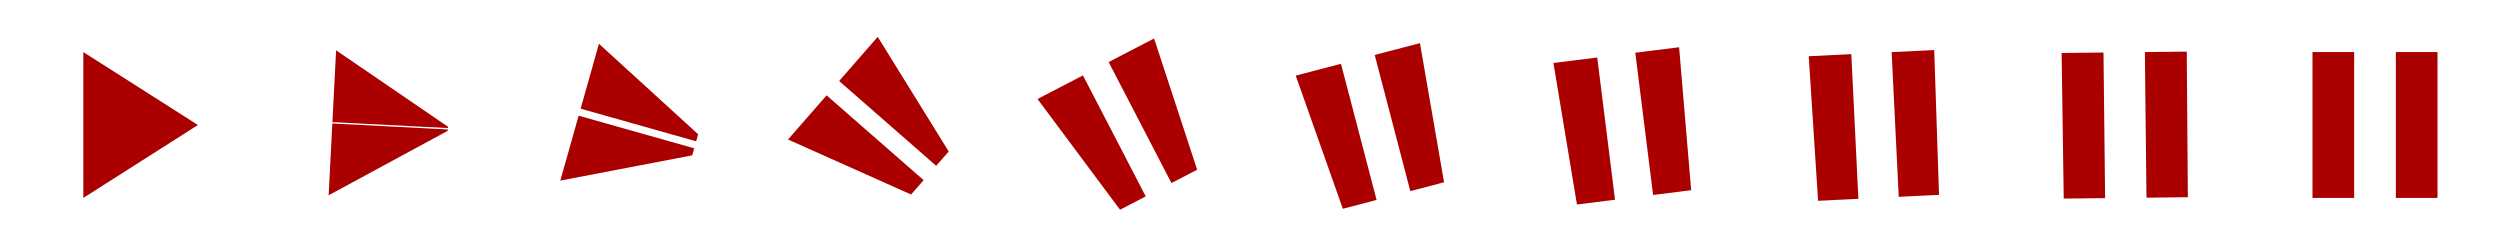 <svg xmlns="http://www.w3.org/2000/svg" viewBox="0 0 240 24" width="240" height="24"><path d="M8 5v7h11L8 5m0 7v7l11-7H8M32.266 4.831l-.355 6.892 11.083.572.007-.131-10.735-7.333m-.362 7.024l-.355 6.892 11.432-6.189.007-.131-11.083-.572M57.499 4.202l-1.759 6.231 11.092 3.132.19-.675-9.524-8.688m-1.949 6.905l-1.759 6.231 12.661-2.425.19-.675-11.092-3.132M84.261 3.538l-3.704 4.238 9.316 8.142 1.204-1.377-6.816-11.002M79.353 9.154l-3.704 4.238 11.816 5.281 1.204-1.377-9.316-8.142M110.793 3.694l-4.362 2.264 6.028 11.615 2.468-1.281-4.134-12.598m-6.83 3.545l-4.362 2.264 7.922 10.632 2.468-1.281-6.028-11.615M136.315 4.141l-4.343 1.136 3.419 13.071 3.24-.847-2.316-13.36m-7.582 1.983l-4.343 1.136 4.522 12.783 3.24-.847-3.419-13.071M161.193 4.536l-4.204.526 1.708 13.656 3.655-.457-1.158-13.724m-7.86.983l-4.204.526 2.258 13.587 3.655-.457-1.708-13.656M185.685 4.807l-4.088.201.681 13.889 3.87-.19-.464-13.9m-7.959.391l-4.088.201.899 13.879 3.87-.19-.681-13.889M209.929 4.955l-4.021.044.155 13.978 3.972-.044-.106-13.979m-7.993.088l-4.021.044.204 13.978 3.972-.044-.155-13.978M234 5h-4v14h4V5m-8 0h-4v14h4V5" fill="#aa0000"/></svg>